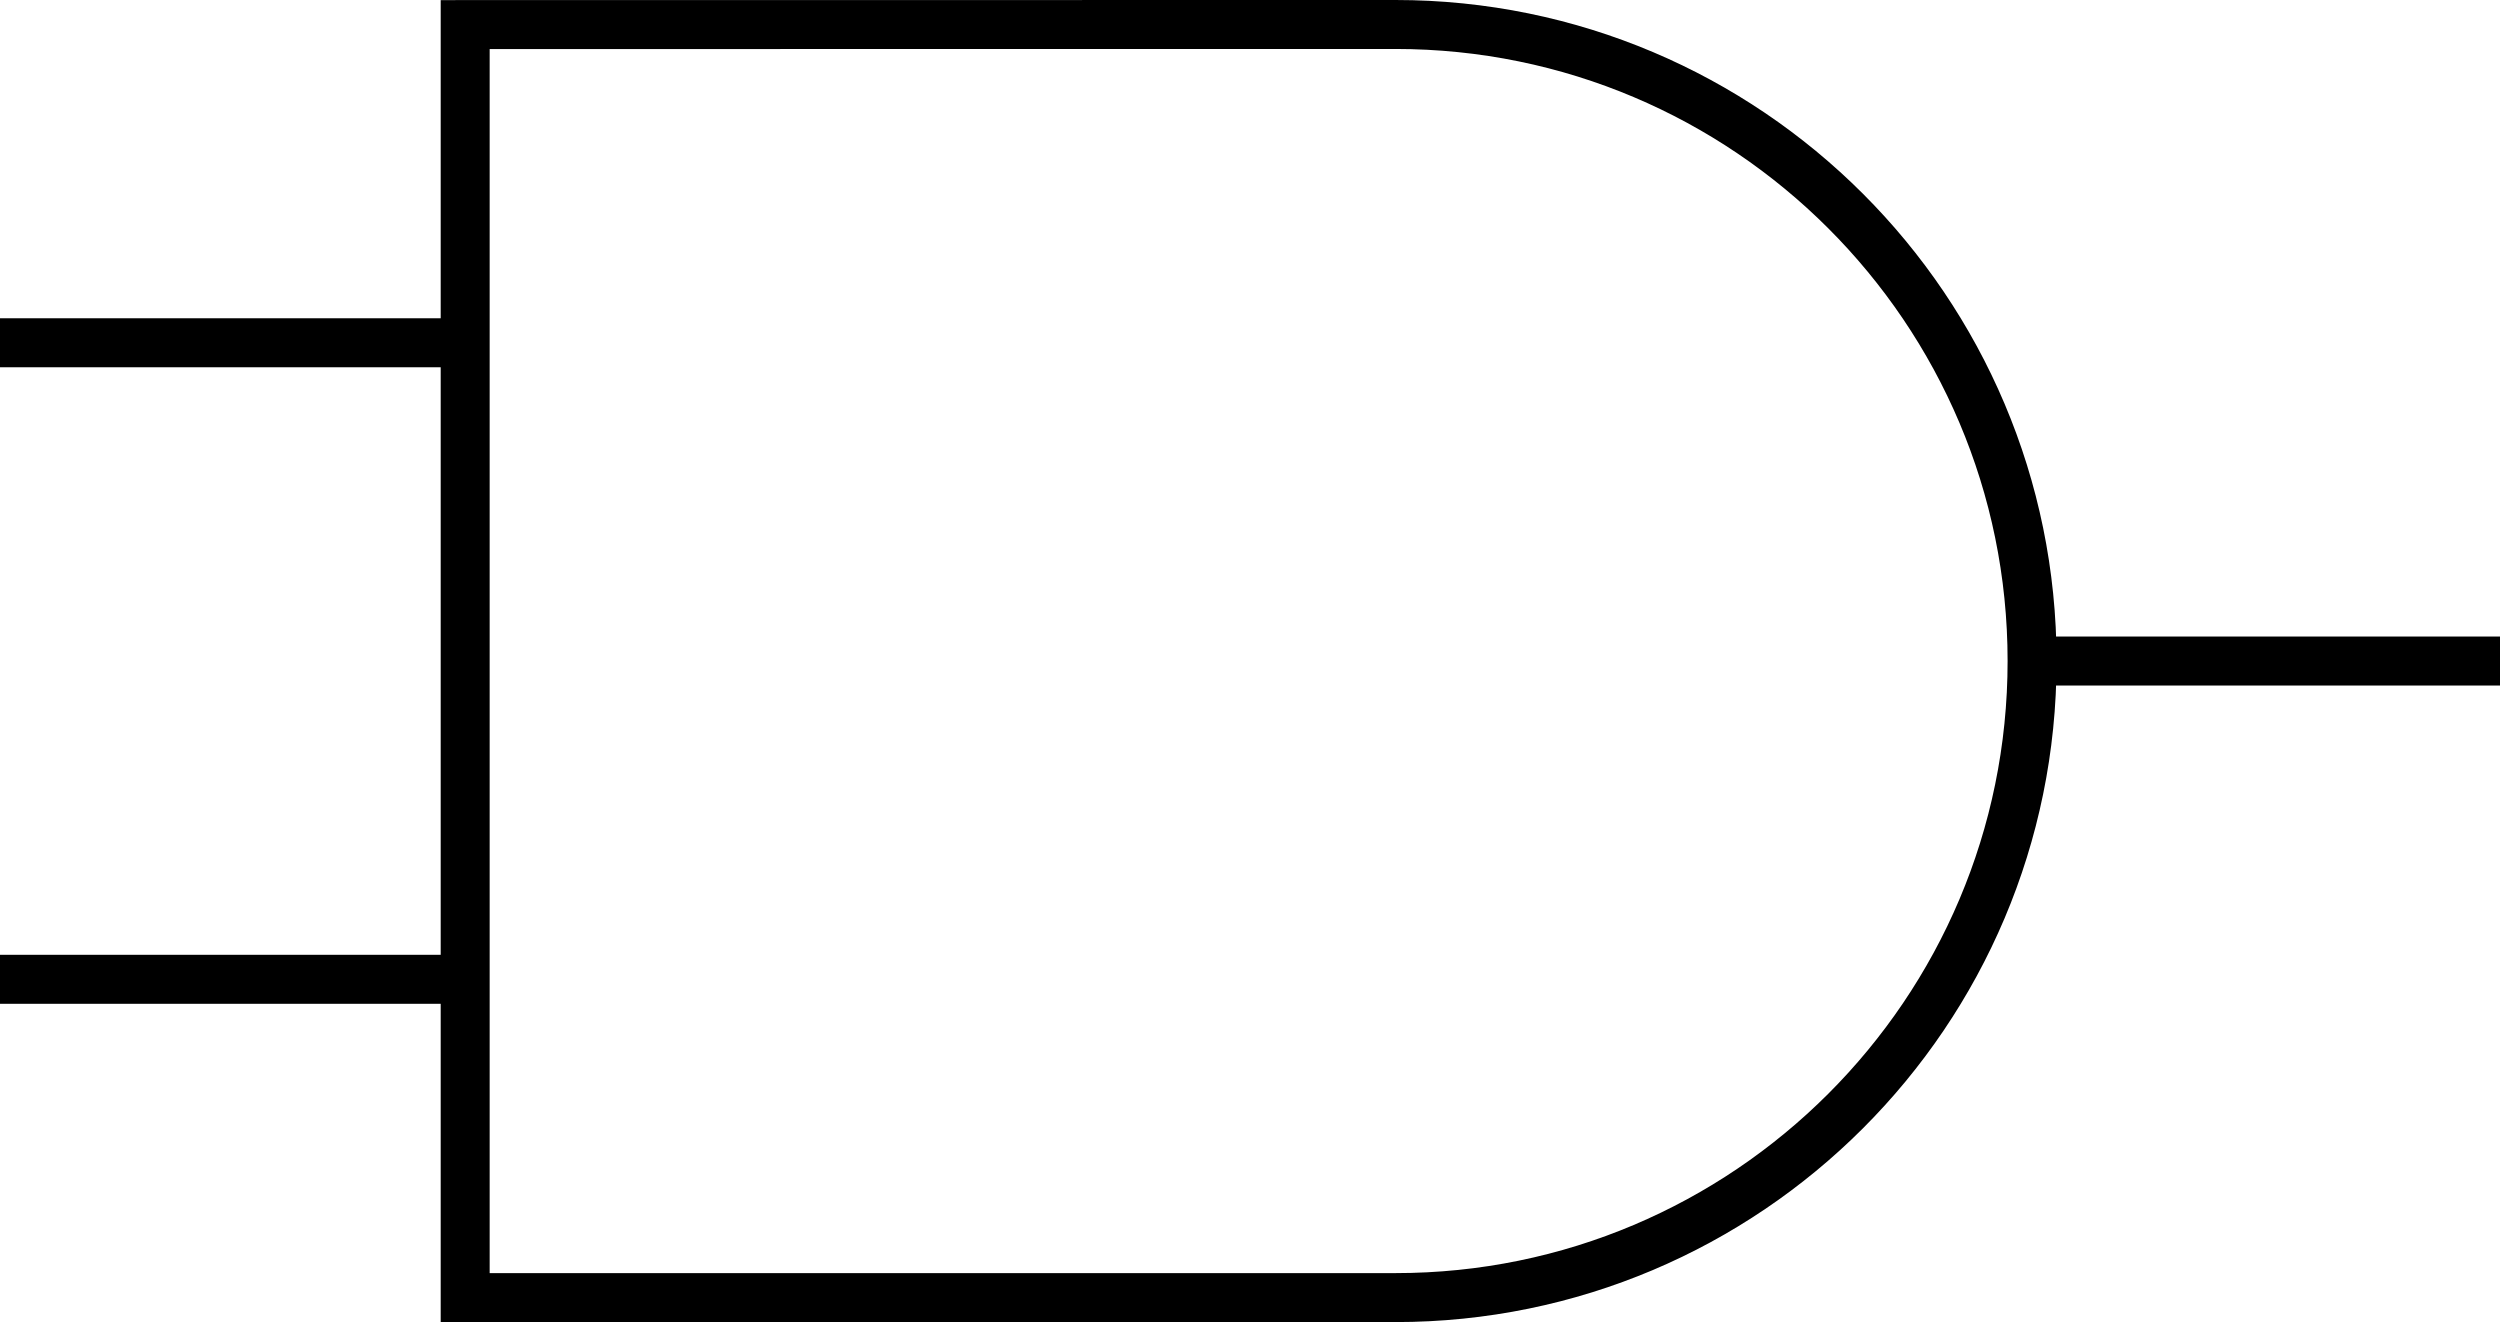 <?xml version="1.0" encoding="UTF-8" standalone="no"?>
<svg
   id="svg2"
   viewBox="0 0 51.056 27"
   version="1.0"
   sodipodi:docname="and.svg"
   width="51.056"
   height="27"
   inkscape:version="1.1.1 (3bf5ae0d25, 2021-09-20)"
   xmlns:inkscape="http://www.inkscape.org/namespaces/inkscape"
   xmlns:sodipodi="http://sodipodi.sourceforge.net/DTD/sodipodi-0.dtd"
   xmlns="http://www.w3.org/2000/svg"
   xmlns:svg="http://www.w3.org/2000/svg"
   xmlns:rdf="http://www.w3.org/1999/02/22-rdf-syntax-ns#"
   xmlns:cc="http://creativecommons.org/ns#"
   xmlns:dc="http://purl.org/dc/elements/1.1/">
  <defs
     id="defs17" />
  <sodipodi:namedview
     id="namedview15"
     pagecolor="#ffffff"
     bordercolor="#999999"
     borderopacity="1"
     inkscape:pageshadow="0"
     inkscape:pageopacity="0"
     inkscape:pagecheckerboard="0"
     showgrid="false"
     inkscape:zoom="2.8424292"
     inkscape:cx="-53.123574"
     inkscape:cy="84.962537"
     inkscape:window-width="1920"
     inkscape:window-height="1001"
     inkscape:window-x="-9"
     inkscape:window-y="-9"
     inkscape:window-maximized="1"
     inkscape:current-layer="layer1" />
  <g
     id="layer1"
     stroke="#000000"
     fill="none"
     transform="translate(-15.5,-17.594)">
    <path
       id="path6087"
       stroke-linecap="square"
       d="M 44,44.094 H 25 V 18.096 l 19,-0.002 c 7.176,0 13,5.824 13,13 0,7.176 -5.824,13 -13,13 z m 13,-13 h 9.056 M 16,24.594 h 9 m -9,13 h 9" />
  </g>
</svg>

